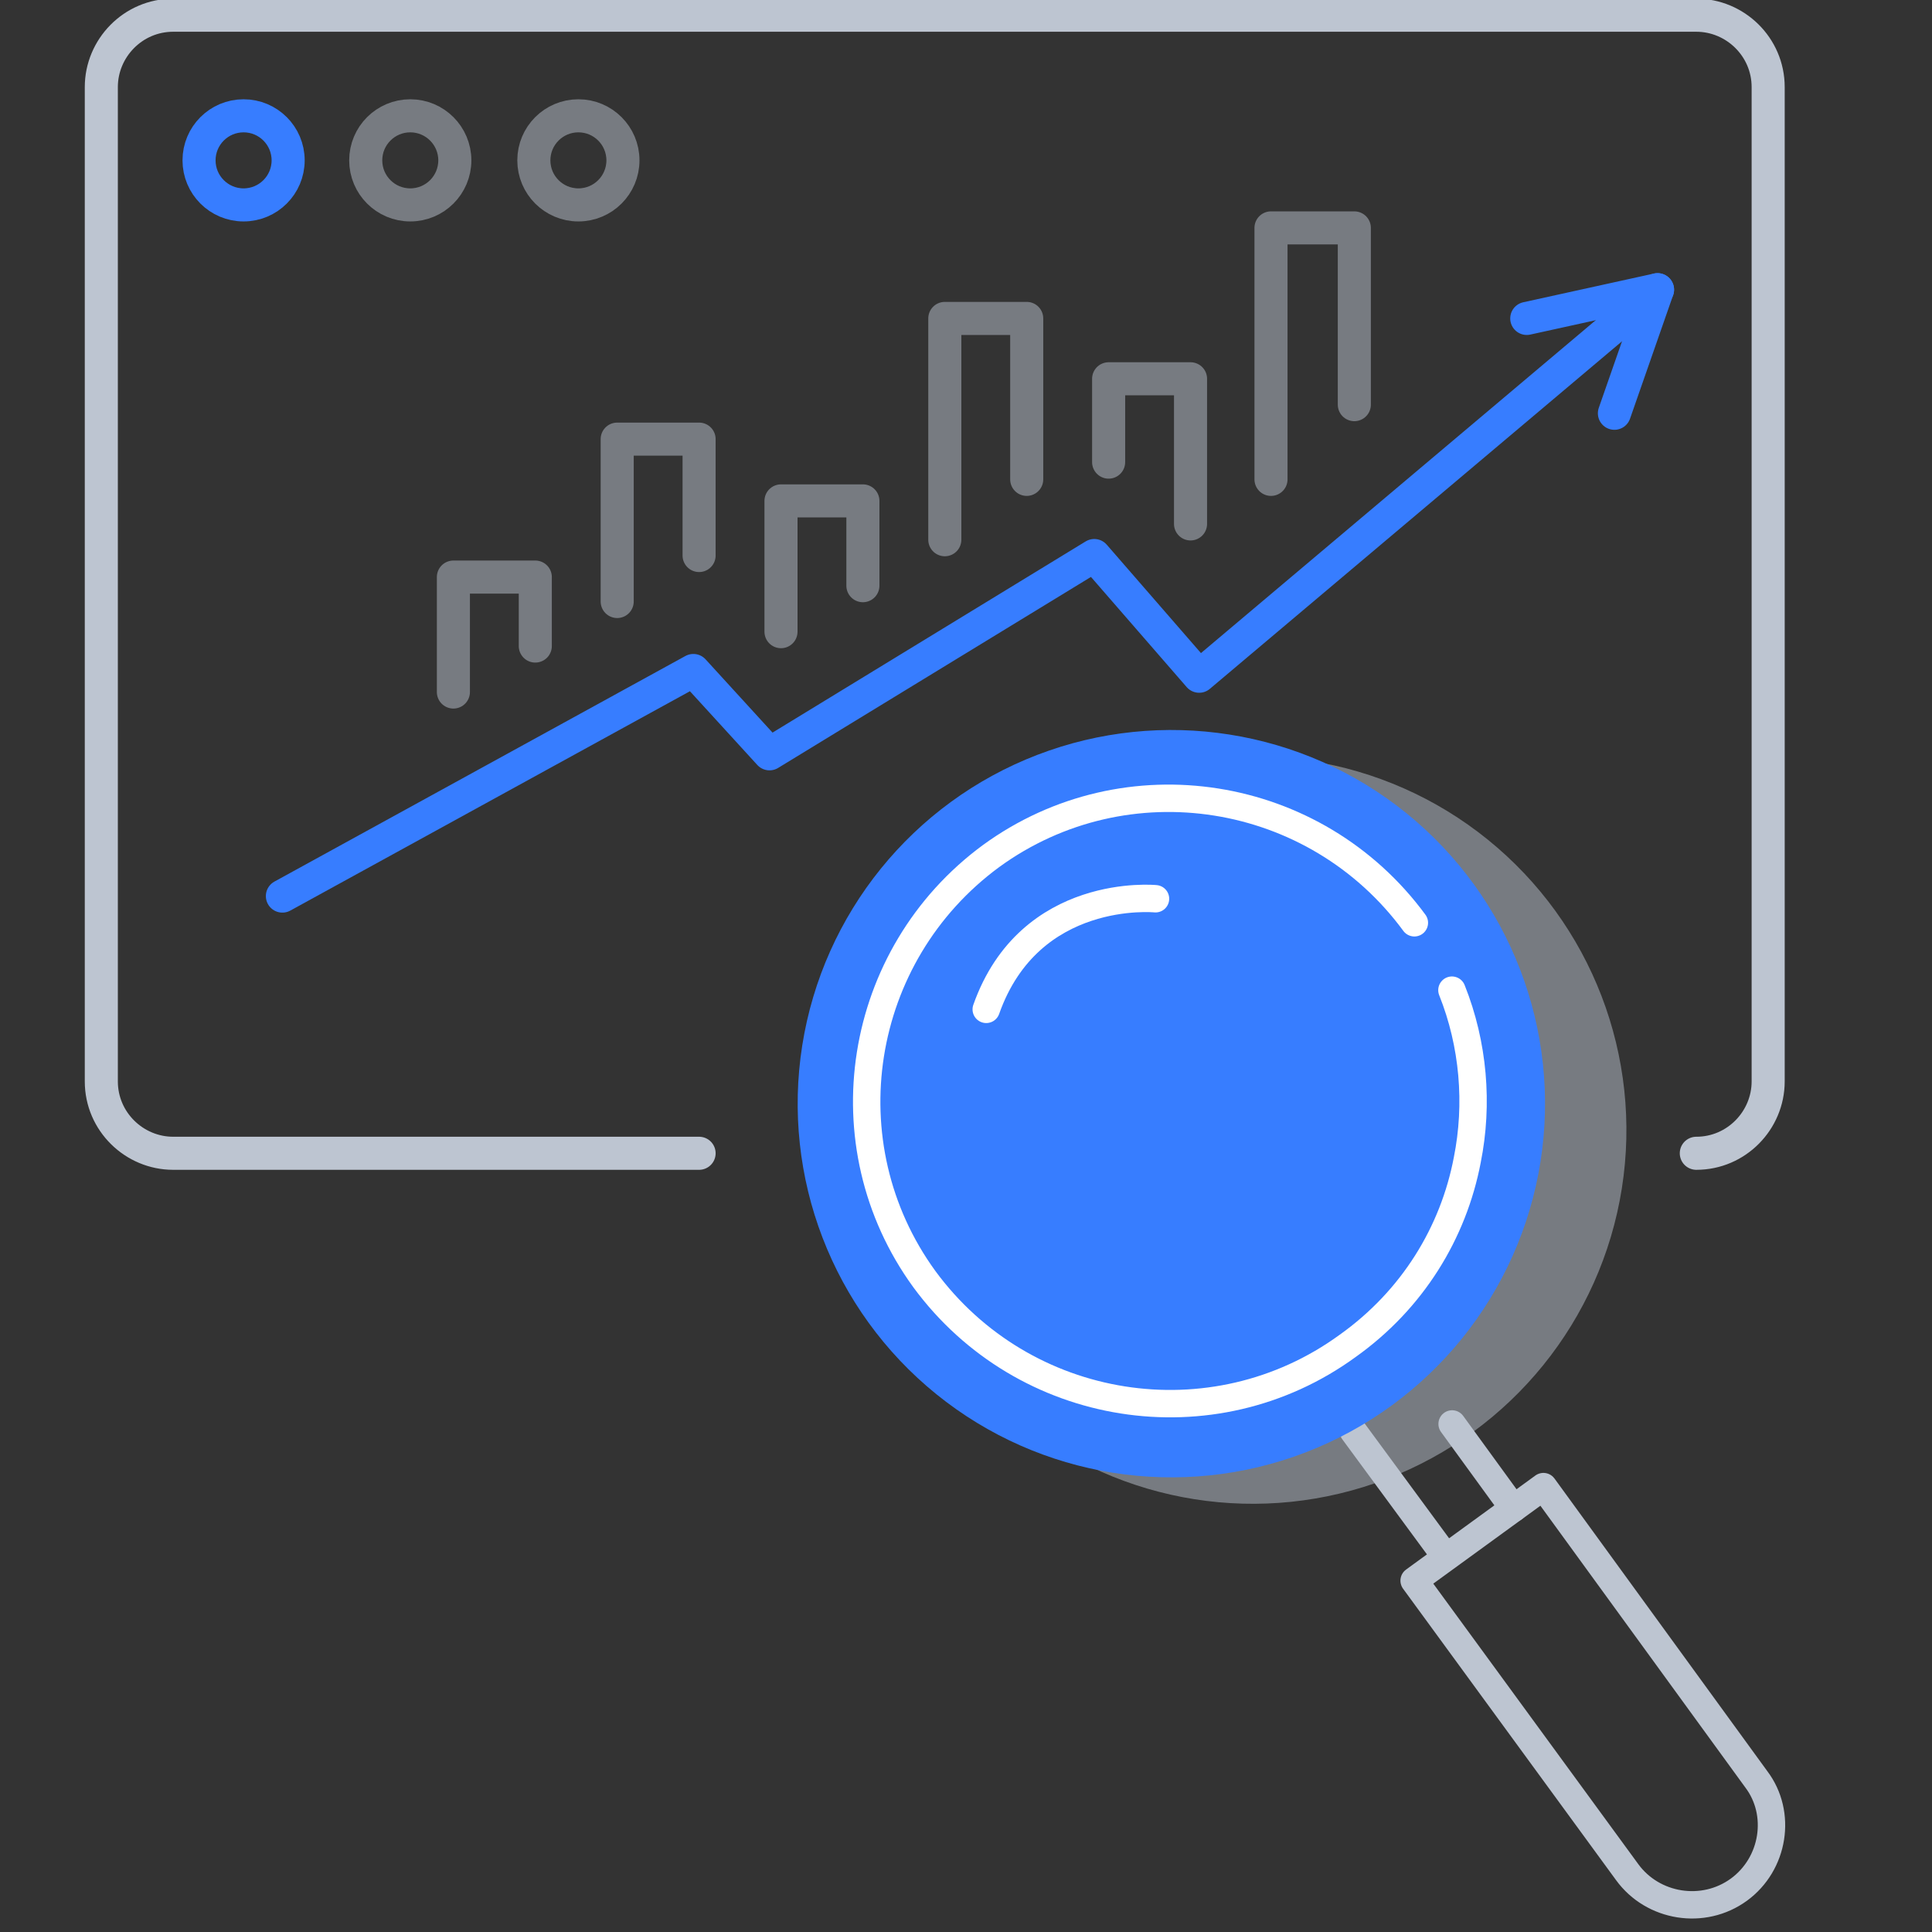 <svg enable-background="new 0 0 120 120" viewBox="0 0 120 120" xmlns="http://www.w3.org/2000/svg"><rect x="0" y="0" width="120" height="120" fill="#333333" stroke="none"/><g fill="none" fill-rule="evenodd" transform="translate(6.205 .5)"><circle cx="71.552" cy="69.703" fill="#bdc5d1" fill-rule="nonzero" opacity=".5" r="23.204" transform="matrix(.988 .156 -.156 .988 11.785 -10.335)"/><path d="m84.091 95.698-6.873-6.799" stroke="#bdc5d1" stroke-linecap="round" stroke-linejoin="round" stroke-width="1.701" transform="matrix(.988 .156 -.156 .988 15.432 -11.481)"/><circle cx="66.499" cy="68.059" fill="#377dff" fill-rule="nonzero" r="23.204" transform="matrix(.988 .156 -.156 .988 11.466 -9.565)"/><g stroke-linecap="round" stroke-linejoin="round"><path d="m82.634 58.363c1.847 3.104 2.734 6.725 2.586 10.272-.148 4.582-1.995 9.09-5.542 12.563-7.316 7.316-19.214 7.316-26.604 0-7.316-7.316-7.316-19.214 0-26.604 7.316-7.316 19.214-7.316 26.604 0" stroke="#fff" stroke-width="1.701" transform="matrix(.988 .156 -.156 .988 11.439 -9.553)"/><path d="m83.537 88.283 4.582 4.582" stroke="#bdc5d1" stroke-width="1.701" transform="matrix(.988 .156 -.156 .988 15.226 -12.311)"/><path d="m103.519 115.335c-1.921 1.921-5.099 1.921-7.02 0l-15.888-15.814 7.02-7.02 15.888 15.888c1.921 1.847 1.921 5.025 0 6.947z" stroke="#bdc5d1" stroke-width="1.701" transform="matrix(.988 .156 -.156 .988 17.511 -13.226)"/><path d="m64.92 54.554s-7.833.443-9.311 8.424" stroke="#fff" stroke-width="1.701" transform="matrix(.988 .156 -.156 .988 9.935 -8.704)"/><path d="m37.217 71.132h-32.666c-2.41 0-4.463-1.964-4.463-4.463v-61.761c0-2.41 1.964-4.463 4.463-4.463h94.605c2.41 0 4.463 1.964 4.463 4.463v61.761c0 2.41-1.964 4.463-4.463 4.463" stroke="#bdc5d1" stroke-width="2.054"/><circle cx="29.72" cy="9.46" opacity=".5" r="2.767" stroke="#bdc5d1" stroke-width="2.054"/><circle cx="19.278" cy="9.46" opacity=".5" r="2.767" stroke="#bdc5d1" stroke-width="2.054"/><circle cx="8.925" cy="9.46" r="2.767" stroke="#377dff" stroke-width="2.054"/><path d="m11.335 55.157 25.526-14.012 4.73 5.176 20.171-12.316 6.515 7.497 28.471-24.008" stroke="#377dff" stroke-width="2.054"/><path d="m88.625 19.278 8.122-1.785-2.678 7.676" stroke="#377dff" stroke-width="2.054"/><path d="m72.739 29.274v-15.619h5.176v10.978" opacity=".5" stroke="#bdc5d1" stroke-width="2.054"/><path d="m52.479 33.023v-13.745h5.087v9.996" opacity=".5" stroke="#bdc5d1" stroke-width="2.054"/><path d="m42.304 38.734v-8.122h5.087v5.266" opacity=".5" stroke="#bdc5d1" stroke-width="2.054"/><path d="m32.13 36.86v-10.085h5.087v7.229" opacity=".5" stroke="#bdc5d1" stroke-width="2.054"/><path d="m21.956 42.483v-7.14h5.087v4.284" opacity=".5" stroke="#bdc5d1" stroke-width="2.054"/><path d="m62.654 28.203v-5.176h5.087v9.014" opacity=".5" stroke="#bdc5d1" stroke-width="2.054"/></g></g></svg>